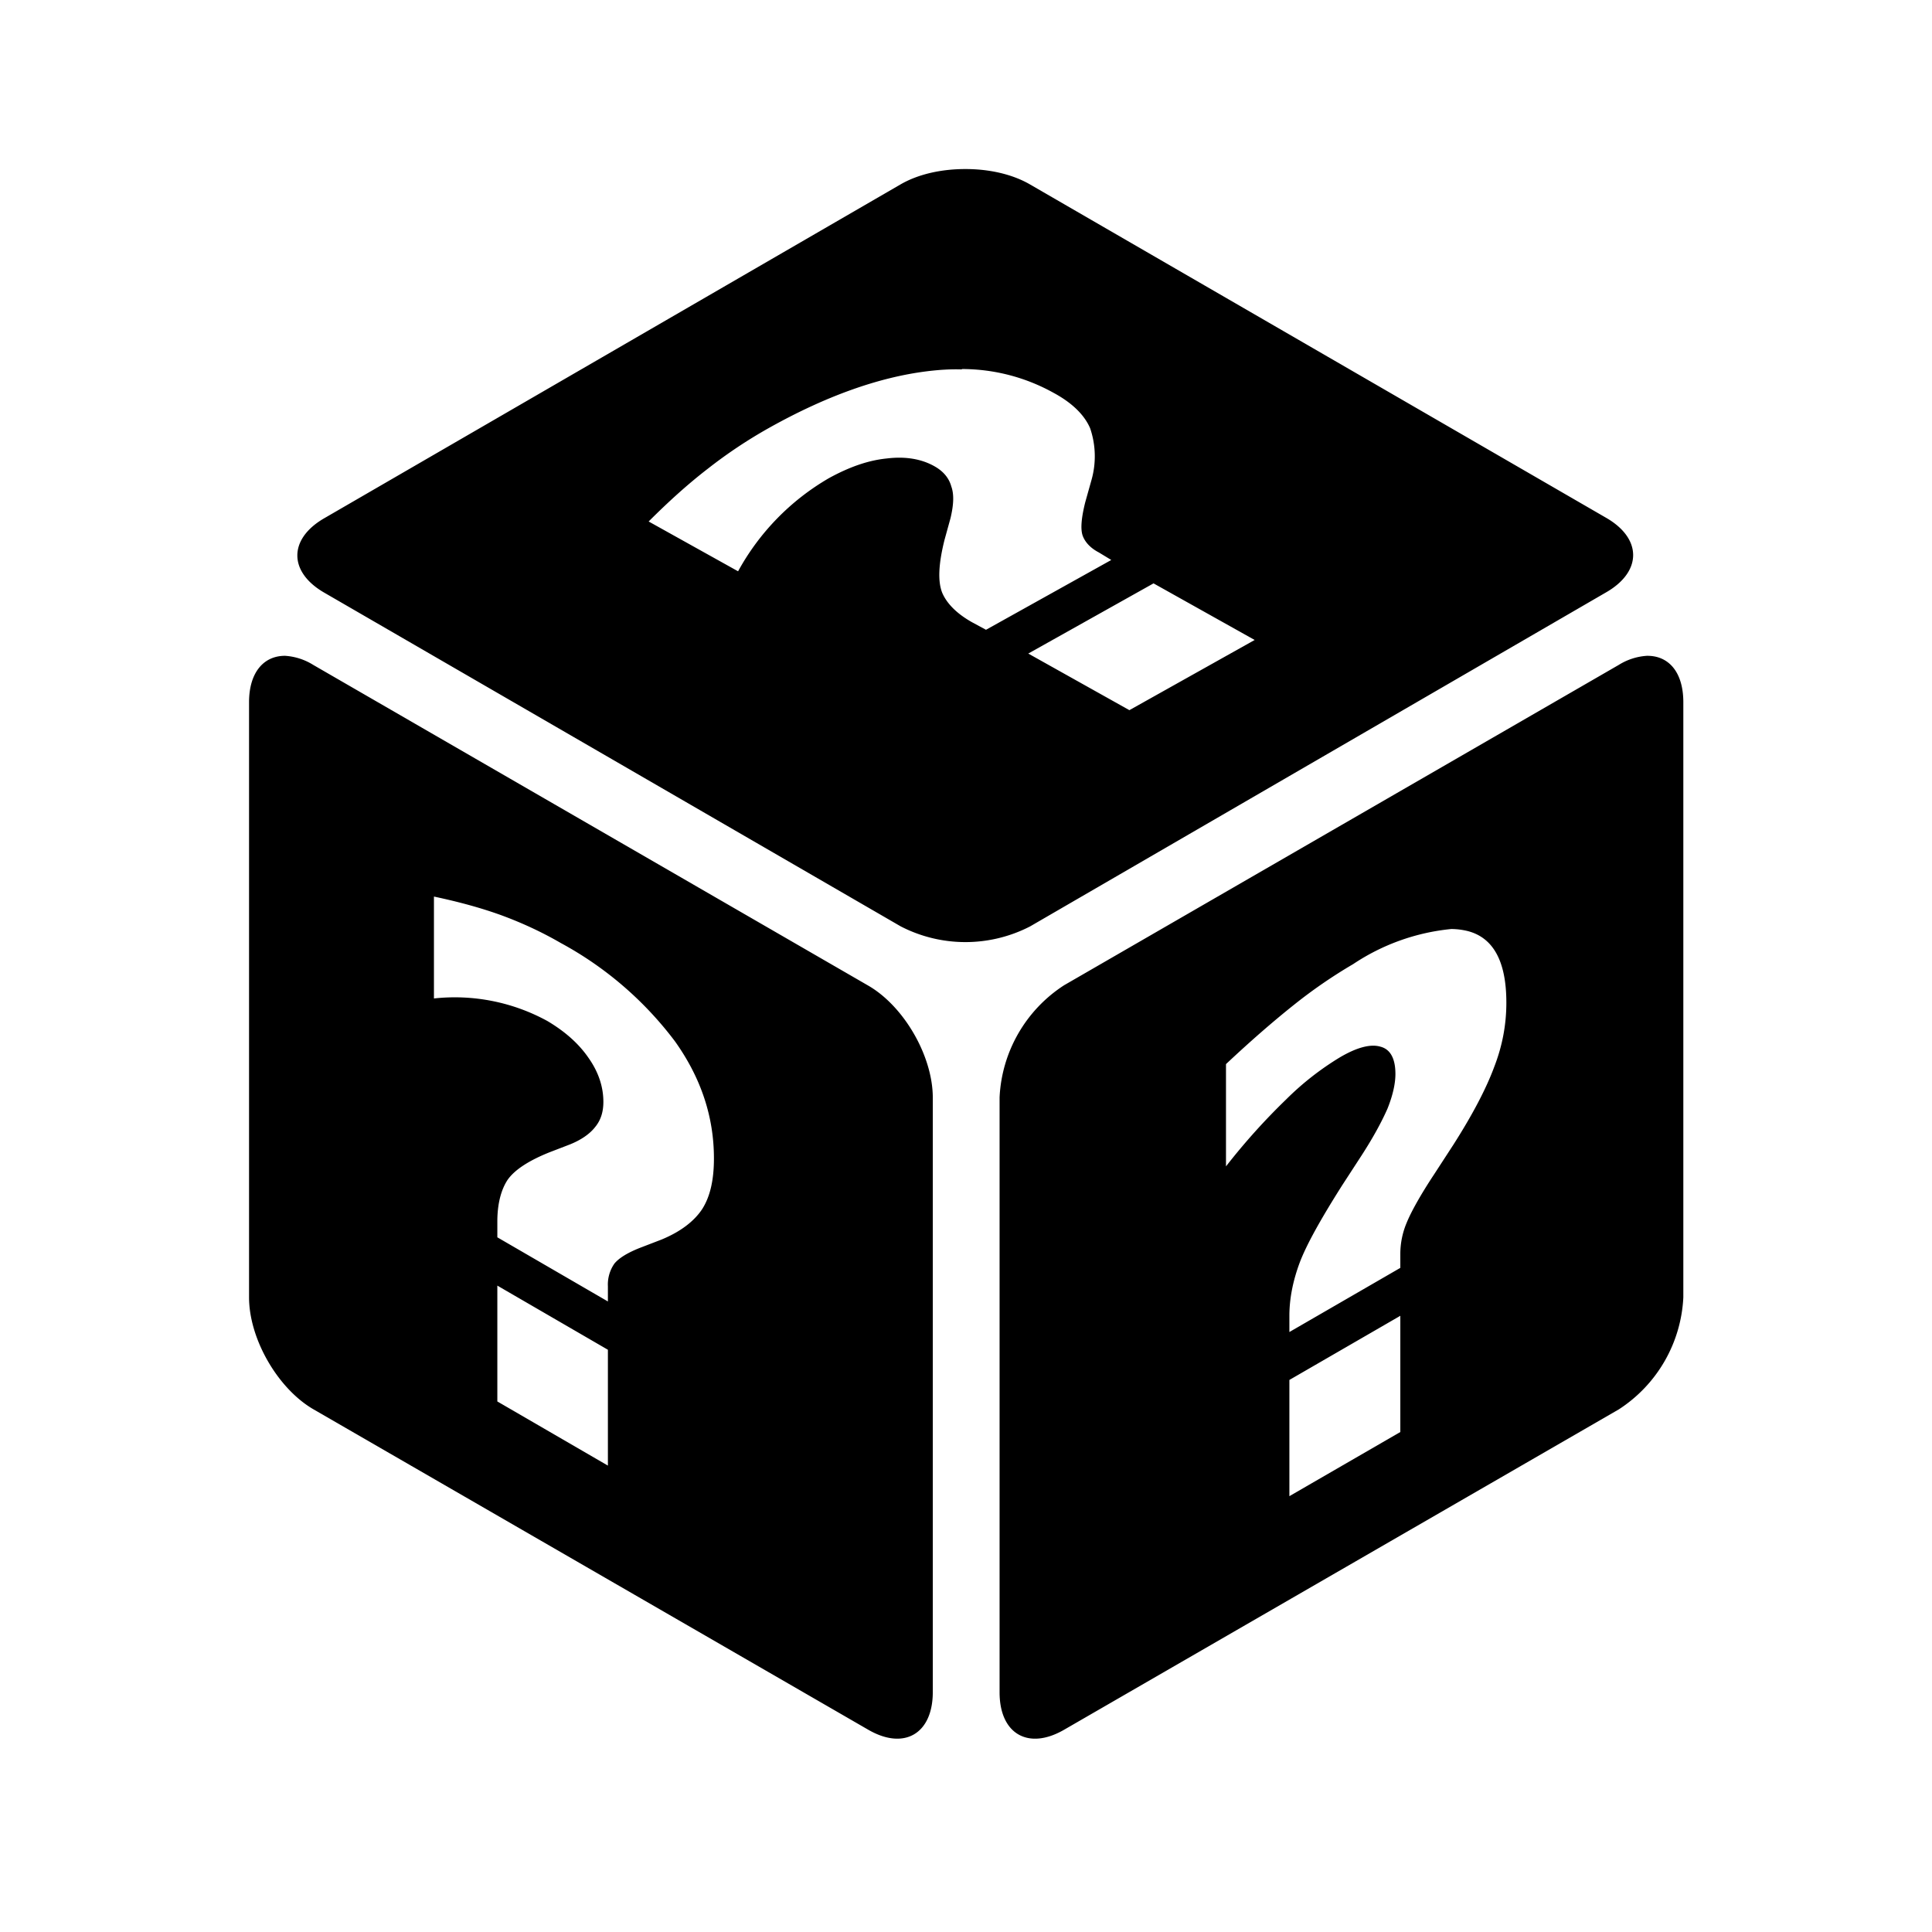 <svg xmlns="http://www.w3.org/2000/svg" viewBox="0 0 512 512" fill="currentColor">
  <path d="M255.8 44.8c-6.2 0-12.4 1.3-17.2 4.1L86 137.3c-9.6 5.5-9.6 14.3 0 19.8l152.7 88.4a37.4 37.4 0 0 0 34.3 0L425.6 157c9.6-5.5 9.6-14.3 0-19.8L273 48.9c-4.8-2.8-11-4.1-17.1-4.1zm-.9 53a50 50 0 0 1 24.3 6.3c5 2.7 8.2 5.9 9.7 9.4a23 23 0 0 1 .3 13.9l-1.6 5.7c-1 4-1.3 7-.7 8.8.6 1.7 2 3.3 4.3 4.5l3.3 2-33.2 18.5-3.7-2c-4.1-2.3-6.7-5-7.9-7.8-1.2-3-1-7.6.6-14l1.6-5.8c.8-3.4 1-6.2.2-8.4-.6-2.2-2.1-4-4.4-5.3-3.5-2-7.8-2.7-12.7-2.1-5 .5-10 2.3-15.3 5.2a64.1 64.1 0 0 0-24.1 24.7l-23.7-13.2c5.3-5.3 10.5-10 15.7-14 5.1-4 10.5-7.6 16.2-10.8 15-8.4 29-13.4 41.8-15 3.2-.4 6.3-.6 9.3-.5zm50.8 56.8 26.8 15-33.2 18.6-26.8-15 33.2-18.6zm-230 19.2c-5.8-.1-9.7 4.4-9.7 12.3v157.7c0 11 7.6 24.2 17.1 29.7l147 84.9c9.5 5.5 17.1 1.1 17.1-10V290.9c0-11-7.6-24.2-17.1-29.7L83 176.2a16 16 0 0 0-7.4-2.4zm360.7 0a16 16 0 0 0-7.4 2.4l-147 84.9a37.5 37.5 0 0 0-17.1 29.7v157.7c0 11 7.6 15.4 17.1 9.9l147-84.9a37.5 37.5 0 0 0 17.1-29.7V186.1c0-8-3.9-12.4-9.7-12.3zM115 237.6c6.6 1.4 12.5 3 18 5 5.4 2 10.6 4.4 15.6 7.3a93.6 93.6 0 0 1 30.3 26.1c6.9 9.7 10.3 20 10.3 31 0 5.7-1 10.1-3.1 13.4-2.1 3.2-5.7 6-10.8 8.1l-5.2 2c-3.7 1.4-6.1 2.9-7.3 4.4a9.7 9.7 0 0 0-1.7 6v4l-29.3-17v-4.2c0-4.7 1-8.4 2.7-11 1.8-2.6 5.5-5.1 11.3-7.4l5.2-2c3-1.2 5.3-2.8 6.7-4.6 1.5-1.8 2.2-4 2.2-6.7 0-4-1.3-7.9-3.9-11.6-2.6-3.8-6.2-7-10.9-9.8a51.1 51.1 0 0 0-30.1-6v-27zm269.5 8.6c1.6 0 3 .2 4.3.5 6.9 1.7 10.4 8 10.4 19 0 5.7-1 11.3-3.2 17-2.1 5.7-5.7 12.6-10.8 20.6l-5.2 8c-3.7 5.6-6.1 10-7.2 12.7a21.3 21.3 0 0 0-1.7 8.1v3.9l-29.4 17v-4.3c0-4.7 1-9.4 2.7-14 1.8-4.8 5.6-11.6 11.3-20.6l5.2-8c3.1-4.8 5.3-8.9 6.8-12.3 1.4-3.5 2.1-6.6 2.1-9.2 0-4-1.3-6.5-3.9-7.2-2.6-.8-6.2.1-10.8 2.8a76 76 0 0 0-14.3 11.2 170 170 0 0 0-15.9 17.7V282c6.6-6.2 12.6-11.4 18-15.7a132 132 0 0 1 15.7-10.8 56.7 56.7 0 0 1 26-9.3zm-252.7 94.5 29.3 17v30.7l-29.3-17v-30.7zm239.3 8v30.8l-29.4 17v-30.8l29.4-17z"/>
</svg>
